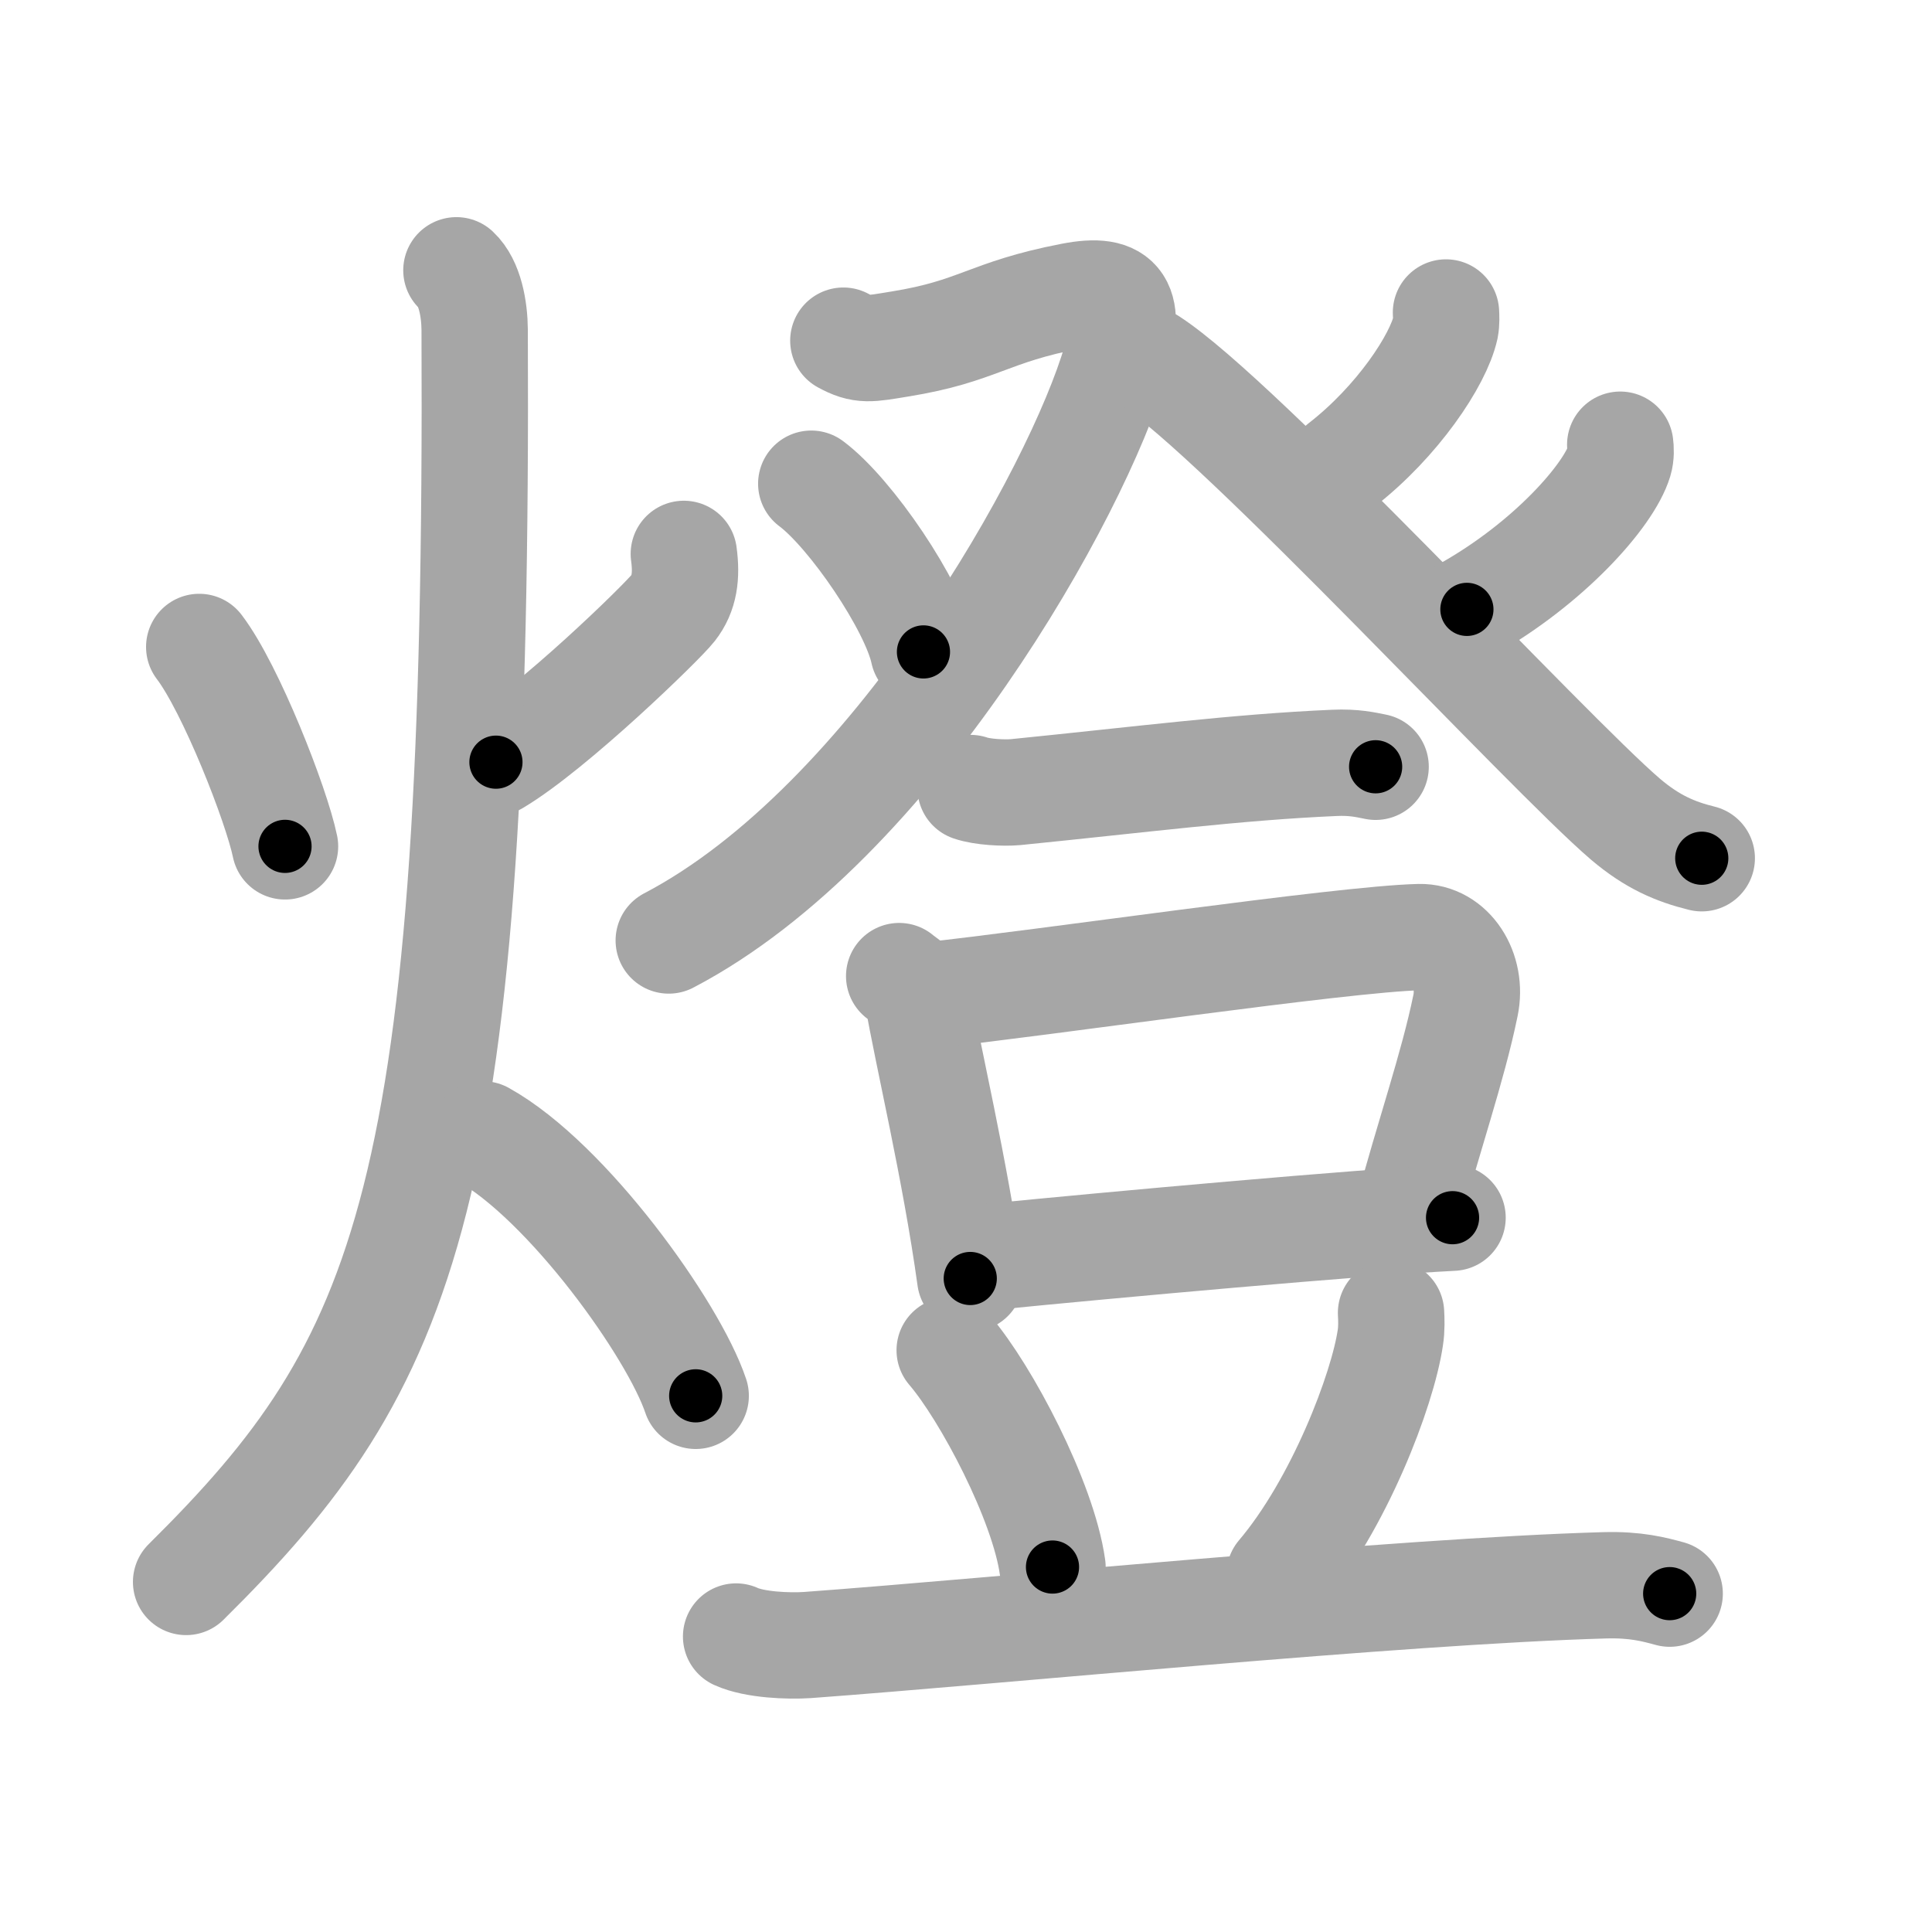 <svg xmlns="http://www.w3.org/2000/svg" viewBox="0 0 109 109" id="71c8"><g fill="none" stroke="#a6a6a6" stroke-width="6" stroke-linecap="round" stroke-linejoin="round"><g><g><path d="M11.24,36.5c1.78,2.33,4.36,8.92,4.84,11.25" /><path d="M38.58,31.25c0.17,1.25,0.04,2.23-0.61,3.06c-0.64,0.82-6.77,6.77-9.99,8.69" /><path d="M25.75,15.25c0.76,0.71,1.02,2.17,1.03,3.36C27,67.62,23,76.88,10.5,89.25" /><path d="M27.25,64C32,66.64,38,75.01,39.25,78.75" /></g><g><g><g><path d="M47.58,19.22c1.06,0.58,1.47,0.47,3.18,0.19c4.46-0.72,4.93-1.79,9.7-2.71c2.83-0.55,3.39,0.5,2.49,3.63c-2.12,7.36-12.56,26.11-25.22,32.73" /><path d="M45.77,27.29c2.24,1.67,5.78,6.89,6.33,9.49" /></g><g><path d="M81.58,17.63c0.01,0.21,0.03,0.56-0.03,0.86c-0.4,1.82-2.71,5.3-5.87,7.75" /><path d="M64.89,20.36c5.06,3.26,22.39,22.07,26.82,25.86c1.51,1.28,2.8,1.83,4.3,2.2" /><path d="M91.41,25.09c0.03,0.23,0.05,0.59-0.05,0.92c-0.59,1.94-3.97,5.76-8.6,8.37" /></g></g><g><g><path d="M54.76,44.46c0.66,0.23,1.88,0.29,2.54,0.23c7.09-0.71,12.46-1.41,17.99-1.65c1.1-0.05,1.77,0.11,2.32,0.22" /></g><g><g><path d="M50.73,55.07c0.42,0.35,0.95,0.62,1.03,1.08c0.57,3.36,2.12,9.77,2.98,15.98" /><path d="M52.33,56.16c6.36-0.67,23.41-3.19,27.75-3.29c1.79-0.04,3.01,1.9,2.6,3.86c-0.72,3.51-2.08,7.36-3.3,11.94" /><path d="M55.99,70.9c6.54-0.65,20.73-1.94,25.96-2.2" /></g><path d="M53.58,76.18c2.06,2.4,5.28,8.51,5.8,12.23" /><path d="M78.48,74.07c0.02,0.35,0.04,0.9-0.04,1.4c-0.43,2.94-2.89,9.41-6.25,13.37" /><path d="M41.53,92.33c1.05,0.48,2.97,0.55,4.02,0.48c10.91-0.8,33.37-3.04,44.98-3.37c1.75-0.05,2.79,0.23,3.67,0.47" /></g></g></g></g></g><g fill="none" stroke="#000" stroke-width="3" stroke-linecap="round" stroke-linejoin="round"><path d="M11.24,36.5c1.78,2.33,4.36,8.92,4.84,11.25" stroke-dasharray="12.301" stroke-dashoffset="12.301"><animate attributeName="stroke-dashoffset" values="12.301;12.301;0" dur="0.246s" fill="freeze" begin="0s;71c8.click" /></path><path d="M38.58,31.25c0.17,1.25,0.04,2.23-0.61,3.06c-0.64,0.82-6.77,6.77-9.99,8.69" stroke-dasharray="16.483" stroke-dashoffset="16.483"><animate attributeName="stroke-dashoffset" values="16.483" fill="freeze" begin="71c8.click" /><animate attributeName="stroke-dashoffset" values="16.483;16.483;0" keyTimes="0;0.599;1" dur="0.411s" fill="freeze" begin="0s;71c8.click" /></path><path d="M25.75,15.25c0.76,0.71,1.02,2.17,1.03,3.36C27,67.62,23,76.88,10.5,89.25" stroke-dasharray="78.412" stroke-dashoffset="78.412"><animate attributeName="stroke-dashoffset" values="78.412" fill="freeze" begin="71c8.click" /><animate attributeName="stroke-dashoffset" values="78.412;78.412;0" keyTimes="0;0.411;1" dur="1.001s" fill="freeze" begin="0s;71c8.click" /></path><path d="M27.25,64C32,66.64,38,75.01,39.25,78.75" stroke-dasharray="19.28" stroke-dashoffset="19.28"><animate attributeName="stroke-dashoffset" values="19.28" fill="freeze" begin="71c8.click" /><animate attributeName="stroke-dashoffset" values="19.28;19.28;0" keyTimes="0;0.838;1" dur="1.194s" fill="freeze" begin="0s;71c8.click" /></path><path d="M47.58,19.22c1.06,0.58,1.47,0.47,3.18,0.19c4.46-0.72,4.93-1.79,9.7-2.71c2.83-0.55,3.39,0.5,2.49,3.63c-2.12,7.36-12.56,26.11-25.22,32.73" stroke-dasharray="61.605" stroke-dashoffset="61.605"><animate attributeName="stroke-dashoffset" values="61.605" fill="freeze" begin="71c8.click" /><animate attributeName="stroke-dashoffset" values="61.605;61.605;0" keyTimes="0;0.721;1" dur="1.657s" fill="freeze" begin="0s;71c8.click" /></path><path d="M45.77,27.29c2.24,1.67,5.78,6.89,6.33,9.49" stroke-dasharray="11.549" stroke-dashoffset="11.549"><animate attributeName="stroke-dashoffset" values="11.549" fill="freeze" begin="71c8.click" /><animate attributeName="stroke-dashoffset" values="11.549;11.549;0" keyTimes="0;0.878;1" dur="1.888s" fill="freeze" begin="0s;71c8.click" /></path><path d="M81.58,17.63c0.01,0.21,0.03,0.56-0.03,0.86c-0.4,1.82-2.71,5.3-5.87,7.75" stroke-dasharray="10.727" stroke-dashoffset="10.727"><animate attributeName="stroke-dashoffset" values="10.727" fill="freeze" begin="71c8.click" /><animate attributeName="stroke-dashoffset" values="10.727;10.727;0" keyTimes="0;0.898;1" dur="2.103s" fill="freeze" begin="0s;71c8.click" /></path><path d="M64.89,20.36c5.06,3.26,22.39,22.07,26.82,25.86c1.51,1.28,2.8,1.83,4.3,2.2" stroke-dasharray="42.164" stroke-dashoffset="42.164"><animate attributeName="stroke-dashoffset" values="42.164" fill="freeze" begin="71c8.click" /><animate attributeName="stroke-dashoffset" values="42.164;42.164;0" keyTimes="0;0.833;1" dur="2.525s" fill="freeze" begin="0s;71c8.click" /></path><path d="M91.41,25.09c0.03,0.23,0.05,0.59-0.05,0.92c-0.59,1.94-3.97,5.76-8.6,8.37" stroke-dasharray="13.123" stroke-dashoffset="13.123"><animate attributeName="stroke-dashoffset" values="13.123" fill="freeze" begin="71c8.click" /><animate attributeName="stroke-dashoffset" values="13.123;13.123;0" keyTimes="0;0.906;1" dur="2.787s" fill="freeze" begin="0s;71c8.click" /></path><path d="M54.76,44.46c0.66,0.23,1.88,0.29,2.54,0.23c7.09-0.71,12.46-1.41,17.99-1.65c1.1-0.05,1.77,0.11,2.32,0.22" stroke-dasharray="22.971" stroke-dashoffset="22.971"><animate attributeName="stroke-dashoffset" values="22.971" fill="freeze" begin="71c8.click" /><animate attributeName="stroke-dashoffset" values="22.971;22.971;0" keyTimes="0;0.924;1" dur="3.017s" fill="freeze" begin="0s;71c8.click" /></path><path d="M50.73,55.07c0.42,0.35,0.95,0.62,1.03,1.08c0.57,3.36,2.12,9.77,2.98,15.98" stroke-dasharray="17.786" stroke-dashoffset="17.786"><animate attributeName="stroke-dashoffset" values="17.786" fill="freeze" begin="71c8.click" /><animate attributeName="stroke-dashoffset" values="17.786;17.786;0" keyTimes="0;0.944;1" dur="3.195s" fill="freeze" begin="0s;71c8.click" /></path><path d="M52.33,56.16c6.36-0.67,23.41-3.19,27.75-3.29c1.79-0.04,3.01,1.9,2.6,3.86c-0.72,3.51-2.08,7.36-3.3,11.94" stroke-dasharray="45.674" stroke-dashoffset="45.674"><animate attributeName="stroke-dashoffset" values="45.674" fill="freeze" begin="71c8.click" /><animate attributeName="stroke-dashoffset" values="45.674;45.674;0" keyTimes="0;0.875;1" dur="3.652s" fill="freeze" begin="0s;71c8.click" /></path><path d="M55.99,70.9c6.54-0.65,20.73-1.94,25.96-2.2" stroke-dasharray="26.055" stroke-dashoffset="26.055"><animate attributeName="stroke-dashoffset" values="26.055" fill="freeze" begin="71c8.click" /><animate attributeName="stroke-dashoffset" values="26.055;26.055;0" keyTimes="0;0.933;1" dur="3.913s" fill="freeze" begin="0s;71c8.click" /></path><path d="M53.58,76.18c2.06,2.4,5.28,8.51,5.8,12.23" stroke-dasharray="13.656" stroke-dashoffset="13.656"><animate attributeName="stroke-dashoffset" values="13.656" fill="freeze" begin="71c8.click" /><animate attributeName="stroke-dashoffset" values="13.656;13.656;0" keyTimes="0;0.935;1" dur="4.186s" fill="freeze" begin="0s;71c8.click" /></path><path d="M78.48,74.07c0.02,0.35,0.04,0.9-0.04,1.4c-0.43,2.94-2.89,9.41-6.25,13.37" stroke-dasharray="16.302" stroke-dashoffset="16.302"><animate attributeName="stroke-dashoffset" values="16.302" fill="freeze" begin="71c8.click" /><animate attributeName="stroke-dashoffset" values="16.302;16.302;0" keyTimes="0;0.963;1" dur="4.349s" fill="freeze" begin="0s;71c8.click" /></path><path d="M41.53,92.33c1.05,0.48,2.97,0.55,4.02,0.48c10.91-0.8,33.37-3.04,44.98-3.37c1.75-0.05,2.79,0.23,3.67,0.47" stroke-dasharray="52.908" stroke-dashoffset="52.908"><animate attributeName="stroke-dashoffset" values="52.908" fill="freeze" begin="71c8.click" /><animate attributeName="stroke-dashoffset" values="52.908;52.908;0" keyTimes="0;0.892;1" dur="4.878s" fill="freeze" begin="0s;71c8.click" /></path></g></svg>